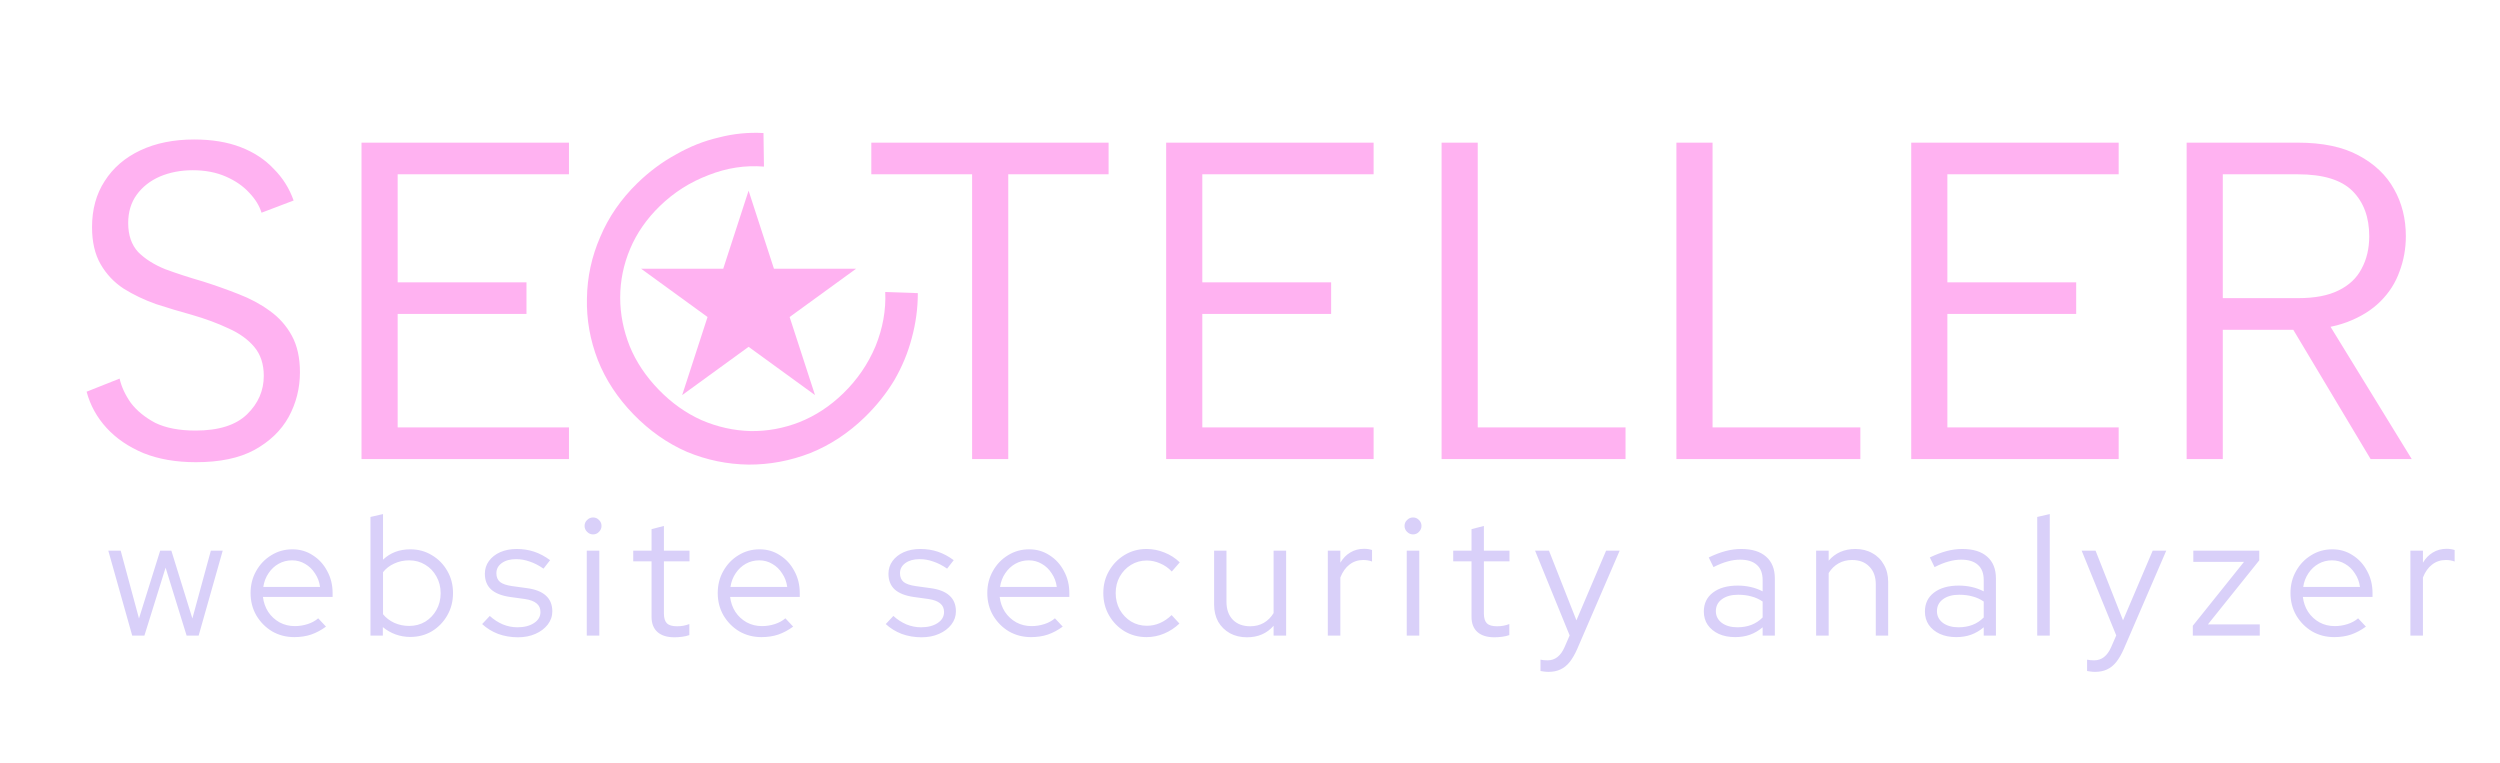 <svg width="354" height="108" viewBox="0 0 354 108" fill="none" xmlns="http://www.w3.org/2000/svg">
<g clip-path="url(#clip0_3_2)">
<path d="M16.936 53.608C17.192 54.76 17.725 55.912 18.536 57.064C19.389 58.173 20.541 59.112 21.992 59.88C23.485 60.605 25.384 60.968 27.688 60.968C30.973 60.968 33.405 60.2 34.984 58.664C36.563 57.128 37.352 55.315 37.352 53.224C37.352 51.56 36.904 50.195 36.008 49.128C35.112 48.061 33.896 47.187 32.36 46.504C30.824 45.779 29.096 45.139 27.176 44.584C25.469 44.115 23.763 43.603 22.056 43.048C20.392 42.451 18.877 41.725 17.512 40.872C16.147 39.976 15.059 38.824 14.248 37.416C13.437 36.008 13.032 34.259 13.032 32.168C13.032 29.651 13.629 27.475 14.824 25.64C16.019 23.763 17.704 22.312 19.88 21.288C22.056 20.264 24.595 19.752 27.496 19.752C30.013 19.752 32.211 20.115 34.088 20.84C35.965 21.565 37.523 22.589 38.76 23.912C40.04 25.192 40.979 26.685 41.576 28.392L37.032 30.12C36.733 29.139 36.157 28.2 35.304 27.304C34.451 26.365 33.341 25.597 31.976 25C30.611 24.403 29.053 24.104 27.304 24.104C25.597 24.104 24.04 24.403 22.632 25C21.267 25.597 20.179 26.451 19.368 27.56C18.557 28.669 18.152 30.013 18.152 31.592C18.152 33.299 18.621 34.664 19.56 35.688C20.541 36.669 21.821 37.48 23.4 38.12C25.021 38.717 26.792 39.293 28.712 39.848C30.461 40.403 32.147 41 33.768 41.64C35.432 42.28 36.904 43.069 38.184 44.008C39.507 44.947 40.552 46.12 41.32 47.528C42.088 48.936 42.472 50.664 42.472 52.712C42.472 54.973 41.939 57.085 40.872 59.048C39.805 60.968 38.184 62.525 36.008 63.72C33.875 64.872 31.123 65.448 27.752 65.448C24.936 65.448 22.461 65.021 20.328 64.168C18.195 63.272 16.445 62.077 15.08 60.584C13.715 59.091 12.776 57.384 12.264 55.464L16.936 53.608ZM80.566 24.68H56.31V39.976H74.55V44.456H56.31V60.52H80.566V65H51.19V20.2H80.566V24.68ZM123.377 20.2H156.977V24.68H142.769V65H137.649V24.68H123.377V20.2ZM194.504 24.68H170.248V39.976H188.488V44.456H170.248V60.52H194.504V65H165.128V20.2H194.504V24.68ZM209.248 20.2V60.52H230.176V65H204.128V20.2H209.248ZM242.498 20.2V60.52H263.426V65H237.378V20.2H242.498ZM300.004 24.68H275.748V39.976H293.988V44.456H275.748V60.52H300.004V65H270.628V20.2H300.004V24.68ZM335.484 33.448C335.484 30.76 334.694 28.627 333.116 27.048C331.537 25.469 328.956 24.68 325.372 24.68H314.748V42.216H325.436C327.782 42.216 329.681 41.853 331.132 41.128C332.625 40.403 333.713 39.379 334.396 38.056C335.121 36.733 335.484 35.197 335.484 33.448ZM325.372 20.2C328.87 20.2 331.729 20.797 333.948 21.992C336.209 23.187 337.894 24.787 339.004 26.792C340.113 28.755 340.668 30.973 340.668 33.448C340.668 35.197 340.369 36.861 339.772 38.44C339.217 40.019 338.321 41.427 337.083 42.664C335.846 43.901 334.268 44.883 332.348 45.608C330.428 46.333 328.124 46.696 325.436 46.696H314.748V65H309.628V20.2H325.372ZM329.084 44.776L341.5 65H335.676L323.58 44.776H329.084Z" fill="#FFB2F1"/>
<path d="M122.475 59.052C120.149 61.312 117.576 63.01 114.754 64.147C111.902 65.253 108.982 65.8 105.995 65.788C102.979 65.745 100.075 65.146 97.286 63.99C94.497 62.774 91.972 61.003 89.712 58.678C87.452 56.353 85.768 53.794 84.661 51.003C83.555 48.151 83.038 45.232 83.111 42.246C83.154 39.229 83.783 36.326 84.999 33.537C86.186 30.718 87.942 28.178 90.267 25.918C91.95 24.282 93.764 22.935 95.71 21.877C97.657 20.758 99.675 19.956 101.764 19.473C103.853 18.929 105.968 18.718 108.109 18.839L108.177 23.592C105.525 23.373 102.91 23.774 100.33 24.793C97.722 25.782 95.423 27.243 93.434 29.176C91.568 30.99 90.166 33.007 89.23 35.227C88.293 37.446 87.823 39.748 87.819 42.131C87.817 44.455 88.267 46.754 89.17 49.03C90.074 51.245 91.448 53.301 93.292 55.198C95.106 57.065 97.122 58.496 99.341 59.493C101.59 60.46 103.906 60.976 106.289 61.04C108.642 61.073 110.941 60.653 113.186 59.78C115.462 58.877 117.533 57.518 119.399 55.704C121.388 53.771 122.913 51.545 123.974 49.025C125.006 46.475 125.465 43.917 125.35 41.351L129.965 41.507C129.965 43.649 129.678 45.772 129.105 47.876C128.563 49.95 127.735 51.945 126.621 53.86C125.478 55.745 124.096 57.475 122.475 59.052Z" fill="#FFB2F1"/>
<path d="M106 27L109.592 38.056H121.217L111.812 44.889L115.405 55.944L106 49.111L96.595 55.944L100.188 44.889L90.783 38.056H102.408L106 27Z" fill="#FFB2F1"/>
<path d="M18.72 90L15.336 77.976H17.088L19.68 87.576L22.68 77.976H24.264L27.24 87.576L29.856 77.976H31.536L28.128 90H26.424L23.448 80.376L20.448 90H18.72ZM41.673 90.216C40.521 90.216 39.473 89.944 38.529 89.4C37.601 88.84 36.857 88.088 36.297 87.144C35.753 86.2 35.481 85.144 35.481 83.976C35.481 82.824 35.745 81.784 36.273 80.856C36.801 79.912 37.513 79.168 38.409 78.624C39.305 78.064 40.305 77.784 41.409 77.784C42.481 77.784 43.441 78.064 44.289 78.624C45.153 79.168 45.833 79.912 46.329 80.856C46.841 81.784 47.097 82.824 47.097 83.976V84.528H37.233C37.329 85.312 37.577 86.016 37.977 86.64C38.393 87.264 38.929 87.76 39.585 88.128C40.241 88.48 40.961 88.656 41.745 88.656C42.369 88.656 42.977 88.56 43.569 88.368C44.161 88.176 44.657 87.904 45.057 87.552L46.161 88.728C45.489 89.224 44.785 89.6 44.049 89.856C43.329 90.096 42.537 90.216 41.673 90.216ZM37.281 83.112H45.321C45.225 82.392 44.985 81.752 44.601 81.192C44.233 80.616 43.769 80.168 43.209 79.848C42.649 79.512 42.033 79.344 41.361 79.344C40.673 79.344 40.041 79.504 39.465 79.824C38.889 80.144 38.409 80.592 38.025 81.168C37.641 81.728 37.393 82.376 37.281 83.112ZM52.459 90V73.2L54.236 72.792V79.248C55.26 78.272 56.547 77.784 58.099 77.784C59.236 77.784 60.26 78.064 61.172 78.624C62.084 79.168 62.803 79.904 63.331 80.832C63.876 81.76 64.147 82.808 64.147 83.976C64.147 85.144 63.876 86.2 63.331 87.144C62.803 88.072 62.084 88.816 61.172 89.376C60.26 89.92 59.227 90.192 58.075 90.192C57.371 90.192 56.684 90.072 56.011 89.832C55.355 89.592 54.755 89.248 54.212 88.8V90H52.459ZM57.931 88.632C58.779 88.632 59.539 88.432 60.212 88.032C60.883 87.616 61.411 87.064 61.795 86.376C62.196 85.672 62.395 84.88 62.395 84C62.395 83.12 62.196 82.328 61.795 81.624C61.411 80.92 60.883 80.368 60.212 79.968C59.539 79.552 58.779 79.344 57.931 79.344C57.179 79.344 56.475 79.496 55.819 79.8C55.179 80.088 54.651 80.496 54.236 81.024V86.976C54.651 87.488 55.188 87.896 55.843 88.2C56.499 88.488 57.196 88.632 57.931 88.632ZM73.336 90.24C72.344 90.24 71.408 90.08 70.528 89.76C69.664 89.424 68.912 88.96 68.272 88.368L69.352 87.216C69.912 87.728 70.528 88.128 71.2 88.416C71.872 88.688 72.56 88.824 73.264 88.824C74.224 88.824 75.008 88.624 75.616 88.224C76.224 87.824 76.528 87.304 76.528 86.664C76.528 86.136 76.344 85.728 75.976 85.44C75.624 85.136 75.064 84.928 74.296 84.816L72.208 84.528C71.008 84.352 70.112 83.992 69.52 83.448C68.944 82.904 68.656 82.168 68.656 81.24C68.656 80.568 68.848 79.968 69.232 79.44C69.616 78.912 70.144 78.496 70.816 78.192C71.504 77.888 72.288 77.736 73.168 77.736C74.048 77.736 74.872 77.864 75.64 78.12C76.408 78.376 77.16 78.776 77.896 79.32L76.96 80.52C76.288 80.056 75.632 79.72 74.992 79.512C74.368 79.288 73.728 79.176 73.072 79.176C72.24 79.176 71.568 79.36 71.056 79.728C70.544 80.096 70.288 80.576 70.288 81.168C70.288 81.712 70.464 82.128 70.816 82.416C71.168 82.688 71.736 82.88 72.52 82.992L74.608 83.28C75.808 83.44 76.704 83.792 77.296 84.336C77.904 84.88 78.208 85.624 78.208 86.568C78.208 87.256 77.992 87.88 77.56 88.44C77.128 89 76.544 89.44 75.808 89.76C75.088 90.08 74.264 90.24 73.336 90.24ZM83.087 90V77.976H84.863V90H83.087ZM83.975 75.672C83.655 75.672 83.375 75.552 83.135 75.312C82.895 75.072 82.775 74.792 82.775 74.472C82.775 74.136 82.895 73.856 83.135 73.632C83.375 73.392 83.655 73.272 83.975 73.272C84.311 73.272 84.591 73.392 84.815 73.632C85.055 73.856 85.175 74.136 85.175 74.472C85.175 74.792 85.055 75.072 84.815 75.312C84.591 75.552 84.311 75.672 83.975 75.672ZM95.499 90.24C94.459 90.24 93.659 89.992 93.099 89.496C92.539 89 92.259 88.28 92.259 87.336V79.488H89.667V77.976H92.259V74.928L94.011 74.472V77.976H97.635V79.488H94.011V86.88C94.011 87.52 94.155 87.984 94.443 88.272C94.731 88.544 95.203 88.68 95.859 88.68C96.195 88.68 96.491 88.656 96.747 88.608C97.019 88.56 97.307 88.48 97.611 88.368V89.928C97.307 90.04 96.963 90.12 96.579 90.168C96.211 90.216 95.851 90.24 95.499 90.24ZM107.823 90.216C106.671 90.216 105.623 89.944 104.679 89.4C103.751 88.84 103.007 88.088 102.447 87.144C101.903 86.2 101.631 85.144 101.631 83.976C101.631 82.824 101.895 81.784 102.423 80.856C102.951 79.912 103.663 79.168 104.559 78.624C105.455 78.064 106.455 77.784 107.559 77.784C108.631 77.784 109.591 78.064 110.439 78.624C111.303 79.168 111.983 79.912 112.479 80.856C112.991 81.784 113.247 82.824 113.247 83.976V84.528H103.383C103.479 85.312 103.727 86.016 104.127 86.64C104.543 87.264 105.079 87.76 105.735 88.128C106.391 88.48 107.111 88.656 107.895 88.656C108.519 88.656 109.127 88.56 109.719 88.368C110.311 88.176 110.807 87.904 111.207 87.552L112.311 88.728C111.639 89.224 110.935 89.6 110.199 89.856C109.479 90.096 108.687 90.216 107.823 90.216ZM103.431 83.112H111.471C111.375 82.392 111.135 81.752 110.751 81.192C110.383 80.616 109.919 80.168 109.359 79.848C108.799 79.512 108.183 79.344 107.511 79.344C106.823 79.344 106.191 79.504 105.615 79.824C105.039 80.144 104.559 80.592 104.175 81.168C103.791 81.728 103.543 82.376 103.431 83.112ZM130.486 90.24C129.494 90.24 128.558 90.08 127.678 89.76C126.814 89.424 126.062 88.96 125.422 88.368L126.502 87.216C127.062 87.728 127.678 88.128 128.35 88.416C129.022 88.688 129.71 88.824 130.414 88.824C131.374 88.824 132.158 88.624 132.766 88.224C133.374 87.824 133.678 87.304 133.678 86.664C133.678 86.136 133.494 85.728 133.126 85.44C132.774 85.136 132.214 84.928 131.446 84.816L129.358 84.528C128.158 84.352 127.262 83.992 126.67 83.448C126.094 82.904 125.806 82.168 125.806 81.24C125.806 80.568 125.998 79.968 126.382 79.44C126.766 78.912 127.294 78.496 127.966 78.192C128.654 77.888 129.438 77.736 130.318 77.736C131.198 77.736 132.022 77.864 132.79 78.12C133.558 78.376 134.31 78.776 135.046 79.32L134.11 80.52C133.438 80.056 132.782 79.72 132.142 79.512C131.518 79.288 130.878 79.176 130.222 79.176C129.39 79.176 128.718 79.36 128.206 79.728C127.694 80.096 127.438 80.576 127.438 81.168C127.438 81.712 127.614 82.128 127.966 82.416C128.318 82.688 128.886 82.88 129.67 82.992L131.758 83.28C132.958 83.44 133.854 83.792 134.446 84.336C135.054 84.88 135.358 85.624 135.358 86.568C135.358 87.256 135.142 87.88 134.71 88.44C134.278 89 133.694 89.44 132.958 89.76C132.238 90.08 131.414 90.24 130.486 90.24ZM145.994 90.216C144.842 90.216 143.794 89.944 142.85 89.4C141.922 88.84 141.178 88.088 140.618 87.144C140.074 86.2 139.802 85.144 139.802 83.976C139.802 82.824 140.066 81.784 140.594 80.856C141.122 79.912 141.834 79.168 142.73 78.624C143.626 78.064 144.626 77.784 145.73 77.784C146.802 77.784 147.762 78.064 148.61 78.624C149.474 79.168 150.154 79.912 150.65 80.856C151.162 81.784 151.418 82.824 151.418 83.976V84.528H141.554C141.65 85.312 141.898 86.016 142.298 86.64C142.714 87.264 143.25 87.76 143.906 88.128C144.562 88.48 145.282 88.656 146.066 88.656C146.69 88.656 147.298 88.56 147.89 88.368C148.482 88.176 148.978 87.904 149.378 87.552L150.482 88.728C149.81 89.224 149.106 89.6 148.37 89.856C147.65 90.096 146.858 90.216 145.994 90.216ZM141.602 83.112H149.642C149.546 82.392 149.306 81.752 148.922 81.192C148.554 80.616 148.09 80.168 147.53 79.848C146.97 79.512 146.354 79.344 145.682 79.344C144.994 79.344 144.362 79.504 143.786 79.824C143.21 80.144 142.73 80.592 142.346 81.168C141.962 81.728 141.714 82.376 141.602 83.112ZM162.349 90.216C161.213 90.216 160.181 89.944 159.253 89.4C158.325 88.84 157.589 88.088 157.045 87.144C156.501 86.2 156.229 85.144 156.229 83.976C156.229 82.808 156.501 81.76 157.045 80.832C157.589 79.888 158.325 79.136 159.253 78.576C160.181 78.016 161.213 77.736 162.349 77.736C163.229 77.736 164.077 77.904 164.893 78.24C165.709 78.56 166.429 79.024 167.053 79.632L165.925 80.928C165.445 80.416 164.893 80.032 164.269 79.776C163.661 79.504 163.029 79.368 162.373 79.368C161.557 79.368 160.813 79.576 160.141 79.992C159.485 80.392 158.957 80.944 158.557 81.648C158.173 82.336 157.981 83.112 157.981 83.976C157.981 84.84 158.173 85.624 158.557 86.328C158.957 87.032 159.493 87.592 160.165 88.008C160.837 88.408 161.581 88.608 162.397 88.608C163.053 88.608 163.669 88.48 164.245 88.224C164.837 87.968 165.389 87.592 165.901 87.096L167.005 88.296C166.365 88.904 165.645 89.376 164.845 89.712C164.045 90.048 163.213 90.216 162.349 90.216ZM176.573 90.24C175.661 90.24 174.853 90.048 174.149 89.664C173.445 89.264 172.893 88.72 172.493 88.032C172.109 87.328 171.917 86.512 171.917 85.584V77.976H173.669V85.224C173.669 86.296 173.973 87.144 174.581 87.768C175.189 88.376 176.005 88.68 177.029 88.68C177.749 88.68 178.389 88.52 178.949 88.2C179.525 87.864 179.989 87.4 180.341 86.808V77.976H182.117V90H180.341V88.608C179.397 89.696 178.141 90.24 176.573 90.24ZM188.017 90V77.976H189.793V79.68C190.161 79.056 190.625 78.576 191.185 78.24C191.761 77.888 192.417 77.712 193.153 77.712C193.569 77.712 193.945 77.768 194.281 77.88V79.512C194.073 79.432 193.865 79.376 193.657 79.344C193.449 79.312 193.241 79.296 193.033 79.296C192.297 79.296 191.649 79.512 191.089 79.944C190.545 80.36 190.113 80.968 189.793 81.768V90H188.017ZM199.194 90V77.976H200.97V90H199.194ZM200.082 75.672C199.762 75.672 199.482 75.552 199.242 75.312C199.002 75.072 198.882 74.792 198.882 74.472C198.882 74.136 199.002 73.856 199.242 73.632C199.482 73.392 199.762 73.272 200.082 73.272C200.418 73.272 200.698 73.392 200.922 73.632C201.162 73.856 201.282 74.136 201.282 74.472C201.282 74.792 201.162 75.072 200.922 75.312C200.698 75.552 200.418 75.672 200.082 75.672ZM211.607 90.24C210.567 90.24 209.767 89.992 209.207 89.496C208.647 89 208.367 88.28 208.367 87.336V79.488H205.775V77.976H208.367V74.928L210.119 74.472V77.976H213.743V79.488H210.119V86.88C210.119 87.52 210.263 87.984 210.551 88.272C210.839 88.544 211.311 88.68 211.967 88.68C212.303 88.68 212.599 88.656 212.855 88.608C213.127 88.56 213.415 88.48 213.719 88.368V89.928C213.415 90.04 213.071 90.12 212.687 90.168C212.319 90.216 211.959 90.24 211.607 90.24ZM219.263 95.136C219.039 95.136 218.823 95.12 218.615 95.088C218.423 95.072 218.263 95.048 218.135 95.016V93.408C218.407 93.472 218.743 93.504 219.143 93.504C220.199 93.504 220.999 92.88 221.543 91.632L222.263 89.976L217.367 77.976H219.335L223.223 87.84L227.423 77.976H229.343L223.343 91.872C223.007 92.64 222.647 93.264 222.263 93.744C221.879 94.224 221.439 94.576 220.943 94.8C220.463 95.024 219.903 95.136 219.263 95.136ZM245.702 90.216C244.822 90.216 244.046 90.064 243.374 89.76C242.718 89.456 242.198 89.032 241.814 88.488C241.446 87.944 241.262 87.312 241.262 86.592C241.262 85.456 241.694 84.56 242.558 83.904C243.422 83.248 244.59 82.92 246.062 82.92C247.358 82.92 248.534 83.192 249.59 83.736V82.152C249.59 81.192 249.318 80.472 248.774 79.992C248.23 79.496 247.438 79.248 246.398 79.248C245.806 79.248 245.206 79.336 244.598 79.512C244.006 79.672 243.35 79.936 242.63 80.304L241.958 78.936C242.822 78.52 243.622 78.216 244.358 78.024C245.094 77.832 245.83 77.736 246.566 77.736C248.086 77.736 249.254 78.096 250.07 78.816C250.902 79.536 251.318 80.568 251.318 81.912V90H249.59V88.824C249.046 89.288 248.446 89.64 247.79 89.88C247.15 90.104 246.454 90.216 245.702 90.216ZM242.966 86.544C242.966 87.216 243.246 87.768 243.806 88.2C244.382 88.616 245.118 88.824 246.014 88.824C246.734 88.824 247.39 88.712 247.982 88.488C248.574 88.264 249.11 87.912 249.59 87.432V85.176C249.094 84.84 248.566 84.6 248.006 84.456C247.446 84.296 246.814 84.216 246.11 84.216C245.15 84.216 244.382 84.432 243.806 84.864C243.246 85.28 242.966 85.84 242.966 86.544ZM257.164 90V77.976H258.94V79.392C259.884 78.288 261.148 77.736 262.732 77.736C263.644 77.736 264.444 77.936 265.132 78.336C265.836 78.72 266.38 79.264 266.764 79.968C267.164 80.656 267.364 81.464 267.364 82.392V90H265.612V82.752C265.612 81.68 265.308 80.84 264.7 80.232C264.108 79.608 263.292 79.296 262.252 79.296C261.532 79.296 260.892 79.456 260.332 79.776C259.772 80.096 259.308 80.552 258.94 81.144V90H257.164ZM277.008 90.216C276.128 90.216 275.352 90.064 274.68 89.76C274.024 89.456 273.504 89.032 273.12 88.488C272.752 87.944 272.568 87.312 272.568 86.592C272.568 85.456 273 84.56 273.864 83.904C274.728 83.248 275.896 82.92 277.368 82.92C278.664 82.92 279.84 83.192 280.896 83.736V82.152C280.896 81.192 280.624 80.472 280.08 79.992C279.536 79.496 278.744 79.248 277.704 79.248C277.112 79.248 276.512 79.336 275.904 79.512C275.312 79.672 274.656 79.936 273.936 80.304L273.264 78.936C274.128 78.52 274.928 78.216 275.664 78.024C276.4 77.832 277.136 77.736 277.872 77.736C279.392 77.736 280.56 78.096 281.376 78.816C282.208 79.536 282.624 80.568 282.624 81.912V90H280.896V88.824C280.352 89.288 279.752 89.64 279.096 89.88C278.456 90.104 277.76 90.216 277.008 90.216ZM274.272 86.544C274.272 87.216 274.552 87.768 275.112 88.2C275.688 88.616 276.424 88.824 277.32 88.824C278.04 88.824 278.696 88.712 279.288 88.488C279.88 88.264 280.416 87.912 280.896 87.432V85.176C280.4 84.84 279.872 84.6 279.312 84.456C278.752 84.296 278.12 84.216 277.416 84.216C276.456 84.216 275.688 84.432 275.112 84.864C274.552 85.28 274.272 85.84 274.272 86.544ZM288.471 90V73.2L290.247 72.792V90H288.471ZM296.66 95.136C296.436 95.136 296.22 95.12 296.012 95.088C295.82 95.072 295.66 95.048 295.532 95.016V93.408C295.804 93.472 296.14 93.504 296.54 93.504C297.596 93.504 298.396 92.88 298.94 91.632L299.66 89.976L294.764 77.976H296.732L300.62 87.84L304.82 77.976H306.74L300.74 91.872C300.404 92.64 300.044 93.264 299.66 93.744C299.276 94.224 298.836 94.576 298.34 94.8C297.86 95.024 297.3 95.136 296.66 95.136ZM310.502 90V88.608L317.75 79.56H310.574V77.976H319.91V79.344L312.638 88.416H319.982V90H310.502ZM330.525 90.216C329.373 90.216 328.325 89.944 327.381 89.4C326.453 88.84 325.709 88.088 325.149 87.144C324.605 86.2 324.333 85.144 324.333 83.976C324.333 82.824 324.597 81.784 325.125 80.856C325.653 79.912 326.365 79.168 327.261 78.624C328.157 78.064 329.157 77.784 330.261 77.784C331.333 77.784 332.293 78.064 333.141 78.624C334.005 79.168 334.685 79.912 335.181 80.856C335.693 81.784 335.949 82.824 335.949 83.976V84.528H326.085C326.181 85.312 326.429 86.016 326.829 86.64C327.245 87.264 327.781 87.76 328.437 88.128C329.093 88.48 329.813 88.656 330.597 88.656C331.221 88.656 331.829 88.56 332.421 88.368C333.013 88.176 333.509 87.904 333.909 87.552L335.013 88.728C334.341 89.224 333.637 89.6 332.901 89.856C332.181 90.096 331.389 90.216 330.525 90.216ZM326.133 83.112H334.173C334.077 82.392 333.837 81.752 333.453 81.192C333.085 80.616 332.621 80.168 332.061 79.848C331.501 79.512 330.885 79.344 330.213 79.344C329.525 79.344 328.893 79.504 328.317 79.824C327.741 80.144 327.261 80.592 326.877 81.168C326.493 81.728 326.245 82.376 326.133 83.112ZM341.312 90V77.976H343.088V79.68C343.456 79.056 343.92 78.576 344.48 78.24C345.056 77.888 345.712 77.712 346.448 77.712C346.864 77.712 347.24 77.768 347.576 77.88V79.512C347.368 79.432 347.16 79.376 346.952 79.344C346.744 79.312 346.536 79.296 346.328 79.296C345.592 79.296 344.944 79.512 344.384 79.944C343.84 80.36 343.408 80.968 343.088 81.768V90H341.312Z" fill="#D9D0F9"/>
</g>
<defs>
<clipPath id="clip0_3_2">
<rect width="354" height="108" fill="white"/>
</clipPath>
</defs>
</svg>
